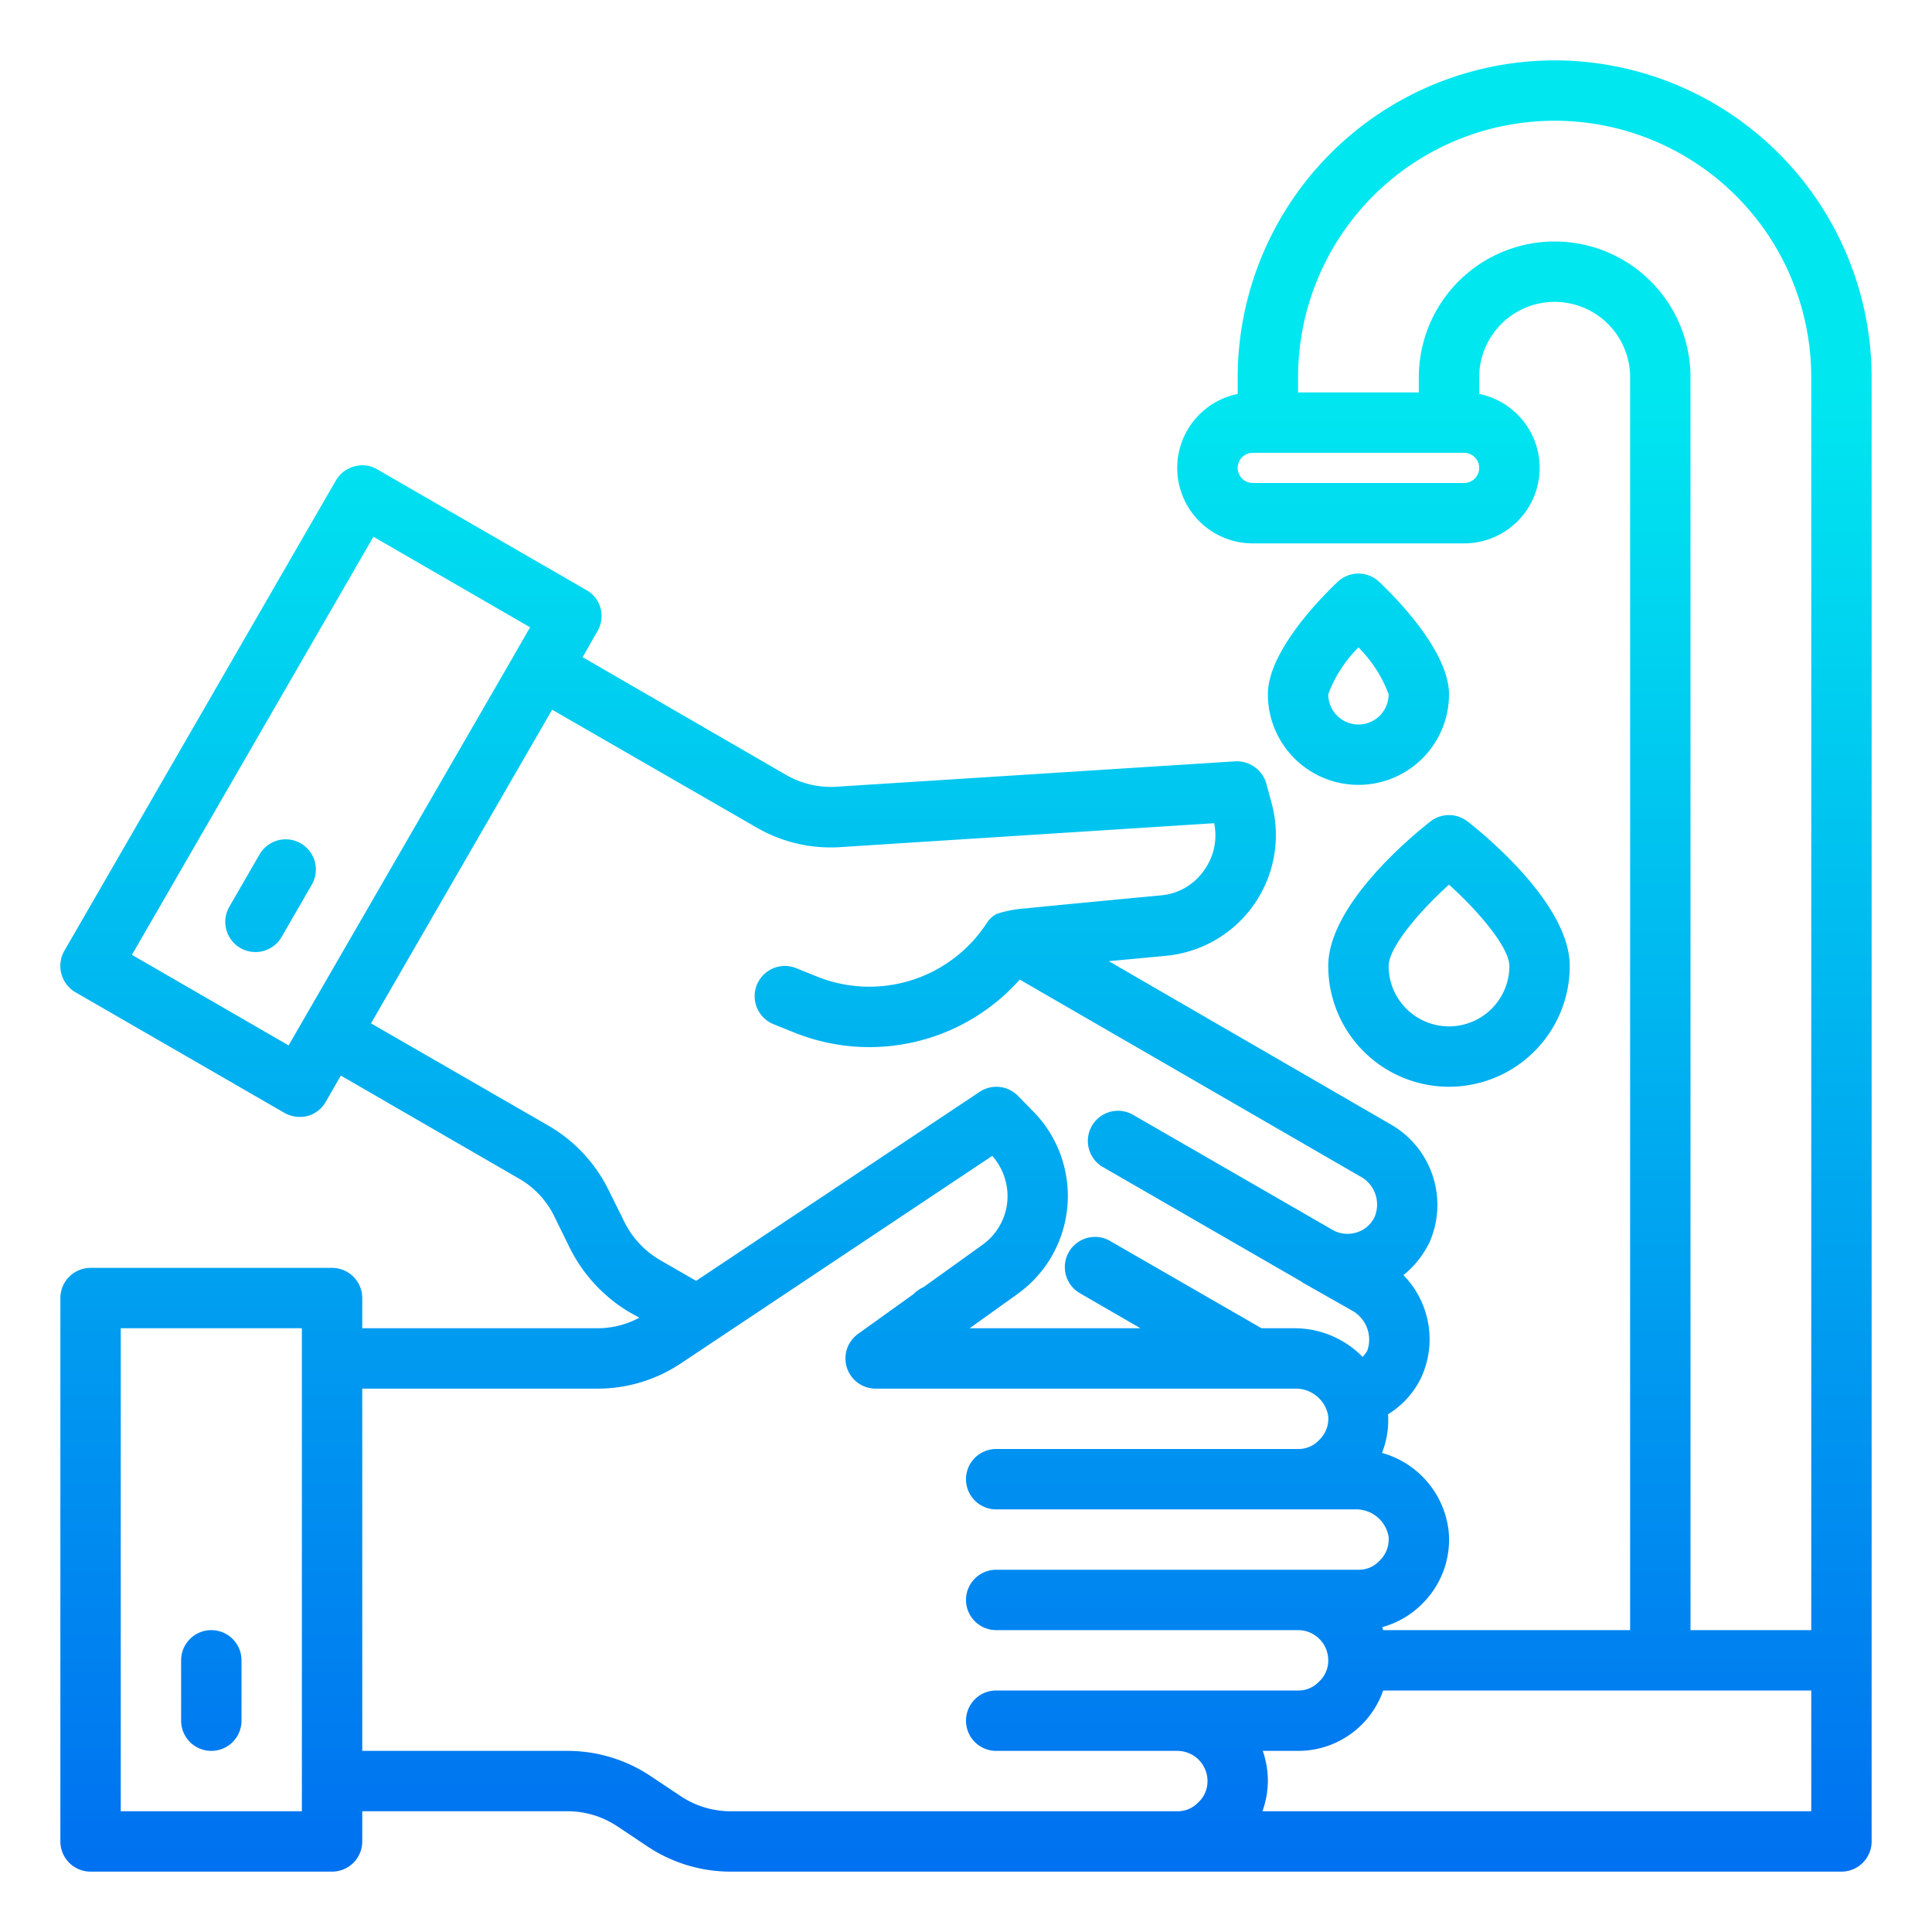 <?xml version="1.0"?>
<svg xmlns="http://www.w3.org/2000/svg" xmlns:xlink="http://www.w3.org/1999/xlink" viewBox="0 0 64 64" width="512" height="512"><defs><linearGradient id="New_Gradient_Swatch_3" x1="32" y1="63.488" x2="32" y2="12.796" gradientUnits="userSpaceOnUse"><stop offset="0" stop-color="#006df0"/><stop offset="1" stop-color="#00e7f0"/></linearGradient><linearGradient id="New_Gradient_Swatch_3-2" x1="48" y1="63.488" x2="48" y2="12.796" xlink:href="#New_Gradient_Swatch_3"/><linearGradient id="New_Gradient_Swatch_3-3" x1="45" y1="63.488" x2="45" y2="12.796" xlink:href="#New_Gradient_Swatch_3"/><linearGradient id="New_Gradient_Swatch_3-4" x1="7" y1="63.488" x2="7" y2="12.796" xlink:href="#New_Gradient_Swatch_3"/><linearGradient id="New_Gradient_Swatch_3-5" x1="8.964" y1="63.488" x2="8.964" y2="12.796" xlink:href="#New_Gradient_Swatch_3"/></defs><g id="handwash-covid19-coronavirus-cleaning-hygiene"><path d="M51.5,2A10.512,10.512,0,0,0,41,12.5v.55A2.5,2.5,0,0,0,41.5,18h7a2.5,2.5,0,0,0,.5-4.95V12.5a2.5,2.5,0,0,1,5,0V54H45.82c-.01-.03-.02-.07-.03-.1a2.942,2.942,0,0,0,1.32-.77,2.977,2.977,0,0,0,.88-2.39,3.037,3.037,0,0,0-2.21-2.61,2.922,2.922,0,0,0,.2-1.28,2.9,2.9,0,0,0,1.11-1.24,3.036,3.036,0,0,0-.6-3.37,3.151,3.151,0,0,0,.87-1.1,3.073,3.073,0,0,0-1.32-3.91l-9.31-5.39,1.92-.18a4.018,4.018,0,0,0,3.48-5.03l-.18-.67a1.019,1.019,0,0,0-1.03-.74l-13.19.84a2.973,2.973,0,0,1-1.69-.39l-6.74-3.9.49-.86a.985.985,0,0,0-.36-1.36l-6.93-4a.963.963,0,0,0-.76-.1,1,1,0,0,0-.61.46l-9,15.59a1.01,1.01,0,0,0,.37,1.37l6.93,4a1.063,1.063,0,0,0,.5.13,1.222,1.222,0,0,0,.26-.03,1.006,1.006,0,0,0,.6-.47l.5-.87,5.88,3.4a2.9,2.9,0,0,1,1.19,1.26l.52,1.06a5.163,5.163,0,0,0,1.99,2.13l.31.17a2.926,2.926,0,0,1-1.39.35H12V43a1,1,0,0,0-1-1H3a1,1,0,0,0-1,1V61a1,1,0,0,0,1,1h8a1,1,0,0,0,1-1V60h6.79a2.97,2.97,0,0,1,1.66.5l.99.66a4.959,4.959,0,0,0,2.77.84H61a1,1,0,0,0,1-1V12.5A10.512,10.512,0,0,0,51.5,2ZM10,60H4V44h6ZM48.5,16h-7a.5.5,0,0,1,0-1h7a.5.5,0,0,1,0,1ZM9.56,34.63l-5.19-3,8-13.85,5.19,3-.49.85-.01.01v.01Zm11.12,5.84-.53-1.07a5.034,5.034,0,0,0-1.98-2.11L12.29,33.9l6-10.39,6.75,3.89a4.892,4.892,0,0,0,2.82.66l12.36-.79a1.96,1.96,0,0,1-.32,1.54,1.937,1.937,0,0,1-1.44.85s-4.03.38-4.46.43a3.865,3.865,0,0,0-1,.19.949.949,0,0,0-.32.31,4.644,4.644,0,0,1-5.59,1.77l-.72-.29a1,1,0,0,0-.74,1.86l.72.29a6.662,6.662,0,0,0,7.43-1.77l11.26,6.51a1.058,1.058,0,0,1,.5,1.34.96.96,0,0,1-.65.54.993.993,0,0,1-.75-.1L37.5,36.91a1,1,0,0,0-1,1.73l6.62,3.82c.01.01.01.02.02.02l1.64.93a1.1,1.1,0,0,1,.51,1.34,1.491,1.491,0,0,1-.15.2A3.158,3.158,0,0,0,42.89,44h-1.1l-4.98-2.87a1,1,0,1,0-1,1.73L37.78,44H32.12l1.58-1.13a3.995,3.995,0,0,0,.5-6.08l-.49-.5a1,1,0,0,0-1.26-.12l-9.39,6.26-1.18-.68A3.018,3.018,0,0,1,20.68,40.47ZM39.69,59.71A.928.928,0,0,1,39,60H24.21a2.97,2.97,0,0,1-1.66-.5l-.99-.66A4.959,4.959,0,0,0,18.79,58H12V46h7.79a4.959,4.959,0,0,0,2.77-.84l10.31-6.87a2.022,2.022,0,0,1,.5,1.49,1.984,1.984,0,0,1-.83,1.46l-1.95,1.4a1.037,1.037,0,0,0-.33.23l-1.84,1.32A1,1,0,0,0,29,46H42.89a1.092,1.092,0,0,1,1.11.91.985.985,0,0,1-.31.8A.928.928,0,0,1,43,48H33a1,1,0,0,0,0,2H44.89a1.092,1.092,0,0,1,1.11.91.985.985,0,0,1-.31.8A.928.928,0,0,1,45,52H33a1,1,0,0,0,0,2H43a1,1,0,0,1,1,1,.949.949,0,0,1-.31.71A.928.928,0,0,1,43,56H33a1,1,0,0,0,0,2h6a1,1,0,0,1,1,1A.949.949,0,0,1,39.69,59.71ZM60,60H41.82A3.051,3.051,0,0,0,42,59a3,3,0,0,0-.17-1H43a2.98,2.98,0,0,0,2.82-2H60Zm0-6H56V12.5a4.5,4.5,0,0,0-9,0V13H43v-.5a8.5,8.5,0,0,1,17,0Z" style="fill:url(#New_Gradient_Swatch_3)"/><path d="M44,32a4,4,0,0,0,8,0c0-2.041-2.819-4.347-3.385-4.788a1,1,0,0,0-1.23,0C46.819,27.653,44,29.959,44,32Zm4-2.694c1.051.945,2,2.111,2,2.694a2,2,0,0,1-4,0C46,31.417,46.949,30.251,48,29.306Z" style="fill:url(#New_Gradient_Swatch_3-2)"/><path d="M45.687,19.274a1,1,0,0,0-1.375,0C43.77,19.788,42,21.576,42,23a3,3,0,0,0,6,0C48,21.576,46.23,19.788,45.687,19.274ZM45,24a1,1,0,0,1-1-1,4.3,4.3,0,0,1,1-1.553A4.289,4.289,0,0,1,46,23,1,1,0,0,1,45,24Z" style="fill:url(#New_Gradient_Swatch_3-3)"/><path d="M7,54a1,1,0,0,0-1,1v2a1,1,0,0,0,2,0V55A1,1,0,0,0,7,54Z" style="fill:url(#New_Gradient_Swatch_3-4)"/><path d="M9.964,27.938A1,1,0,0,0,8.6,28.3l-1,1.732a1,1,0,1,0,1.732,1l1-1.732A1,1,0,0,0,9.964,27.938Z" style="fill:url(#New_Gradient_Swatch_3-5)"/></g></svg>
